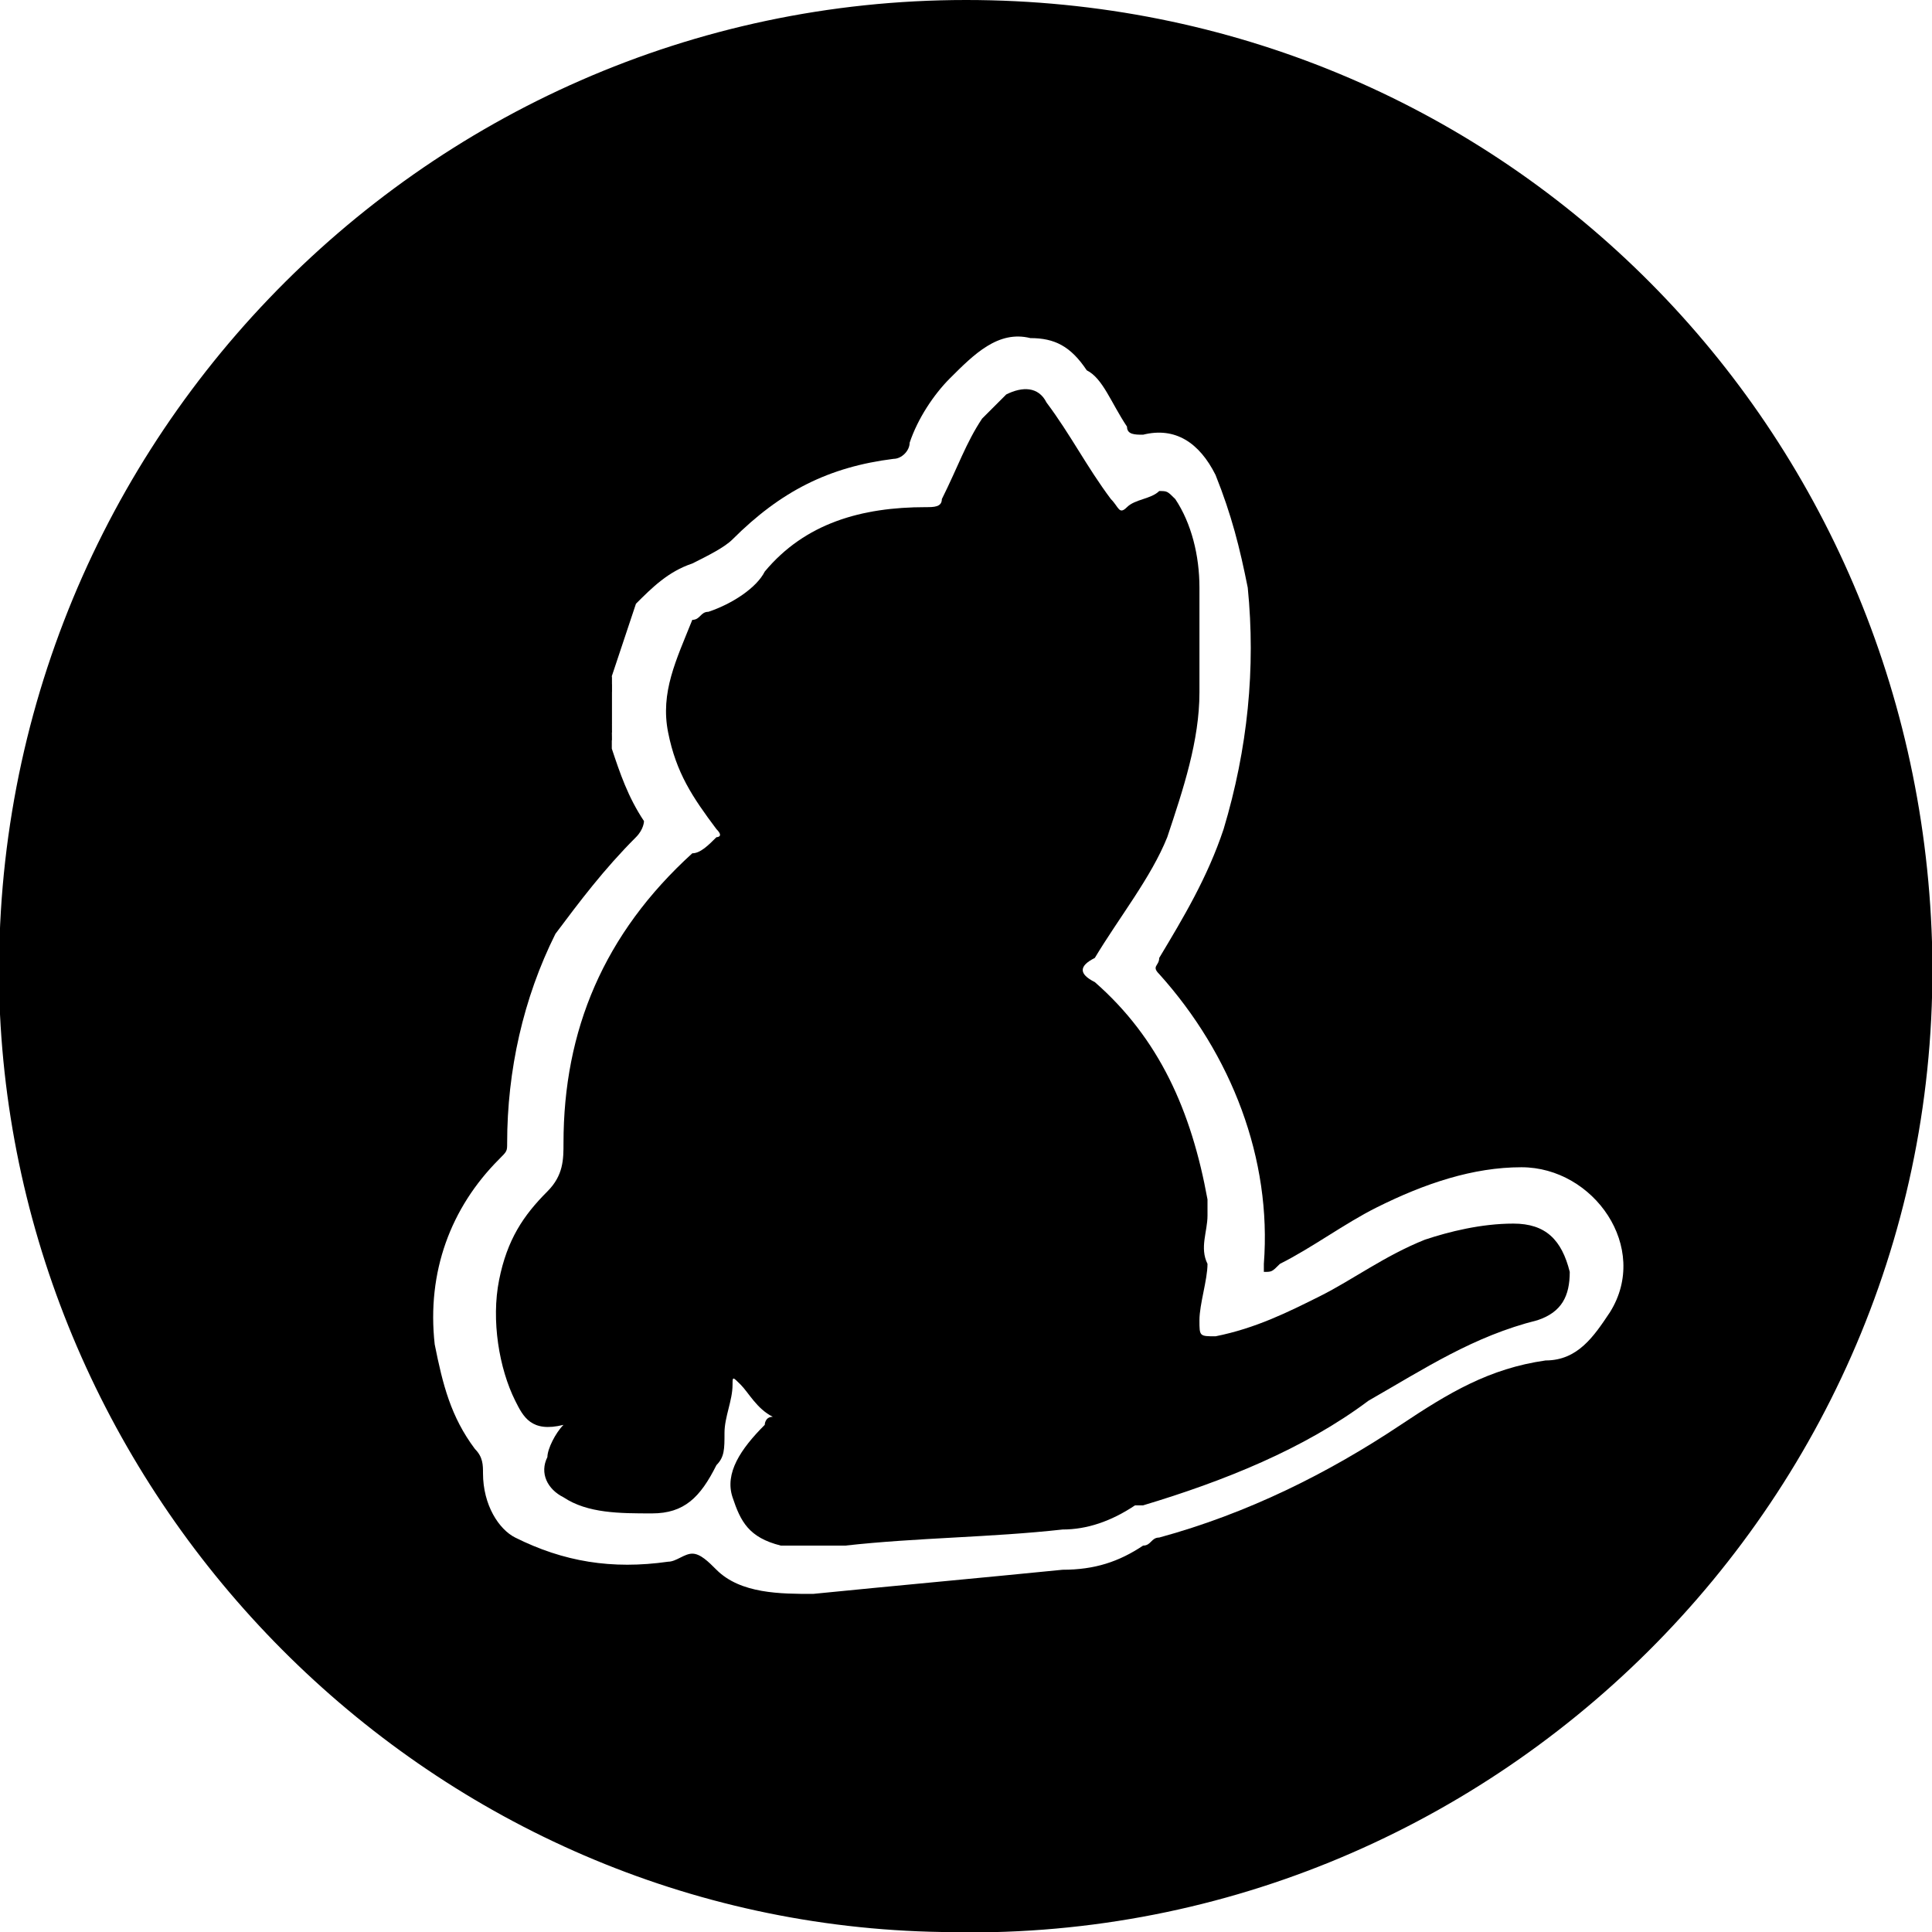 <?xml version="1.0" encoding="utf-8"?>
<!-- Generator: Adobe Illustrator 24.0.3, SVG Export Plug-In . SVG Version: 6.00 Build 0)  -->
<svg version="1.1" id="Layer_1" xmlns="http://www.w3.org/2000/svg" xmlns:xlink="http://www.w3.org/1999/xlink" x="0px" y="0px"
	 viewBox="0 0 24 24" style="enable-background:new 0 0 24 24;" xml:space="preserve">
<g>
	<path d="M24,11.7C23.8,5.2,18.6,0,12,0C5.2,0-0.3,5.7,0,12.6C0.3,18.8,5.4,23.9,11.7,24C18.5,24.2,24.2,18.6,24,11.7z M20,16.3
		c-0.2,0.3-0.4,0.6-0.8,0.6c-0.7,0.1-1.2,0.4-1.8,0.8c-0.9,0.6-1.9,1.1-3,1.4c-0.1,0-0.1,0.1-0.2,0.1c-0.3,0.2-0.6,0.3-1,0.3
		c-1,0.1-2.1,0.2-3.1,0.3c-0.4,0-0.9,0-1.2-0.3c-0.1-0.1-0.2-0.2-0.3-0.2c-0.1,0-0.2,0.1-0.3,0.1c-0.7,0.1-1.3,0-1.9-0.3
		C6.2,19,6,18.7,6,18.3c0-0.1,0-0.2-0.1-0.3c-0.3-0.4-0.4-0.8-0.5-1.3c-0.1-0.9,0.2-1.7,0.8-2.3c0.1-0.1,0.1-0.1,0.1-0.2
		c0-0.9,0.2-1.8,0.6-2.6c0.3-0.4,0.6-0.8,1-1.2C8,10.3,8,10.2,8,10.2C7.8,9.9,7.7,9.6,7.6,9.3c0,0,0,0,0,0c0,0,0,0,0,0
		c0,0,0,0.1,0,0c0-0.1,0-0.1,0-0.2c0-0.3,0-0.5,0-0.8c0,0,0,0,0,0.1c0.1-0.3,0.2-0.6,0.3-0.9C8.1,7.3,8.3,7.1,8.6,7
		c0.2-0.1,0.4-0.2,0.5-0.3c0.6-0.6,1.2-0.9,2-1c0.1,0,0.2-0.1,0.2-0.2c0.1-0.3,0.3-0.6,0.5-0.8c0.3-0.3,0.6-0.6,1-0.5
		c0.3,0,0.5,0.1,0.7,0.4C13.7,4.7,13.8,5,14,5.3c0,0.1,0.1,0.1,0.2,0.1c0.4-0.1,0.7,0.1,0.9,0.5c0.2,0.5,0.3,0.9,0.4,1.4
		c0.1,1,0,2-0.3,3c-0.2,0.6-0.5,1.1-0.8,1.6c0,0.1-0.1,0.1,0,0.2c0.9,1,1.4,2.3,1.3,3.6v0.1c0.1,0,0.1,0,0.2-0.1
		c0.4-0.2,0.8-0.5,1.2-0.7c0.6-0.3,1.2-0.5,1.8-0.5C19.8,14.5,20.5,15.5,20,16.3z"/>
	<path d="M7.6,9C7.6,9,7.6,9,7.6,9C7.6,9,7.6,9,7.6,9l0-0.3c0,0,0,0,0,0c0,0,0,0,0,0c0,0,0-0.1,0-0.1c0,0,0,0,0,0c0,0,0,0,0,0
		c0,0,0,0,0-0.1c0,0,0,0,0,0c0,0,0,0,0-0.1c-0.1,0.2,0,0.5,0,0.8c0,0.1,0,0.2,0,0.2c0,0,0,0,0,0c0,0,0,0,0,0c0-0.1,0-0.1,0-0.2
		C7.5,9.1,7.6,9,7.6,9z"/>
	<path d="M18.8,15.2c-0.4,0-0.8,0.1-1.1,0.2c-0.5,0.2-0.9,0.5-1.3,0.7c-0.4,0.2-0.8,0.4-1.3,0.5c-0.2,0-0.2,0-0.2-0.2
		c0-0.2,0.1-0.5,0.1-0.7c-0.1-0.2,0-0.4,0-0.6c0,0,0-0.1,0-0.1c0,0,0,0,0,0c0,0,0-0.1,0-0.1c-0.2-1.1-0.6-2-1.4-2.7
		c-0.2-0.1-0.2-0.2,0-0.3c0.3-0.5,0.7-1,0.9-1.5c0.2-0.6,0.4-1.2,0.4-1.8v0c0,0,0-0.1,0-0.1V7.7c0,0,0-0.1,0-0.1c0,0,0,0,0,0
		c0-0.1,0-0.2,0-0.3c0-0.4-0.1-0.8-0.3-1.1c-0.1-0.1-0.1-0.1-0.2-0.1c-0.1,0.1-0.3,0.1-0.4,0.2c-0.1,0.1-0.1,0-0.2-0.1
		C13.5,5.8,13.3,5.4,13,5c-0.1-0.2-0.3-0.2-0.5-0.1c-0.1,0.1-0.2,0.2-0.3,0.3c-0.2,0.3-0.3,0.6-0.5,1c0,0.1-0.1,0.1-0.2,0.1
		c-0.8,0-1.5,0.2-2,0.8C9.4,7.3,9.1,7.5,8.8,7.6c-0.1,0-0.1,0.1-0.2,0.1C8.4,8.2,8.2,8.6,8.3,9.1c0.1,0.5,0.3,0.8,0.6,1.2
		c0.1,0.1,0,0.1,0,0.1c-0.1,0.1-0.2,0.2-0.3,0.2C7.5,11.6,7,12.8,7,14.2c0,0.2,0,0.4-0.2,0.6c-0.3,0.3-0.5,0.6-0.6,1.1
		c-0.1,0.5,0,1.1,0.2,1.5c0.1,0.2,0.2,0.4,0.6,0.3c-0.1,0.1-0.2,0.3-0.2,0.4c-0.1,0.2,0,0.4,0.2,0.5c0.3,0.2,0.7,0.2,1.1,0.2
		c0.4,0,0.6-0.2,0.8-0.6c0.1-0.1,0.1-0.2,0.1-0.4c0-0.2,0.1-0.4,0.1-0.6c0-0.1,0-0.1,0.1,0c0.1,0.1,0.2,0.3,0.4,0.4
		c-0.1,0-0.1,0.1-0.1,0.1C9.2,18,9,18.3,9.1,18.6c0.1,0.3,0.2,0.5,0.6,0.6c0.3,0,0.5,0,0.8,0c0.9-0.1,1.8-0.1,2.7-0.2
		c0.3,0,0.6-0.1,0.9-0.3c0,0,0.1,0,0.1,0c1-0.3,2-0.7,2.8-1.3c0.7-0.4,1.3-0.8,2.1-1c0.3-0.1,0.4-0.3,0.4-0.6
		C19.4,15.4,19.2,15.2,18.8,15.2z"/>
	<path d="M14.8,7.7v0.8c0,0,0,0.1,0,0.1c0,0,0,0,0,0C14.8,8.3,14.8,7.9,14.8,7.7C14.8,7.6,14.8,7.6,14.8,7.7
		C14.8,7.6,14.8,7.7,14.8,7.7z"/>
	<path d="M14.9,15.2c0,0.2,0,0.4,0,0.6c0-0.2,0-0.5,0-0.7c0,0,0,0,0,0C14.9,15.1,14.9,15.2,14.9,15.2z"/>
	<path d="M7.6,9.1c0,0,0-0.1,0-0.1c0,0,0,0,0,0C7.6,9,7.5,9.1,7.6,9.1z"/>
	<path d="M7.6,8.6C7.6,8.6,7.6,8.6,7.6,8.6c0-0.1,0-0.1,0-0.1c0,0,0,0,0,0C7.5,8.5,7.6,8.6,7.6,8.6z"/>
</g>
</svg>

